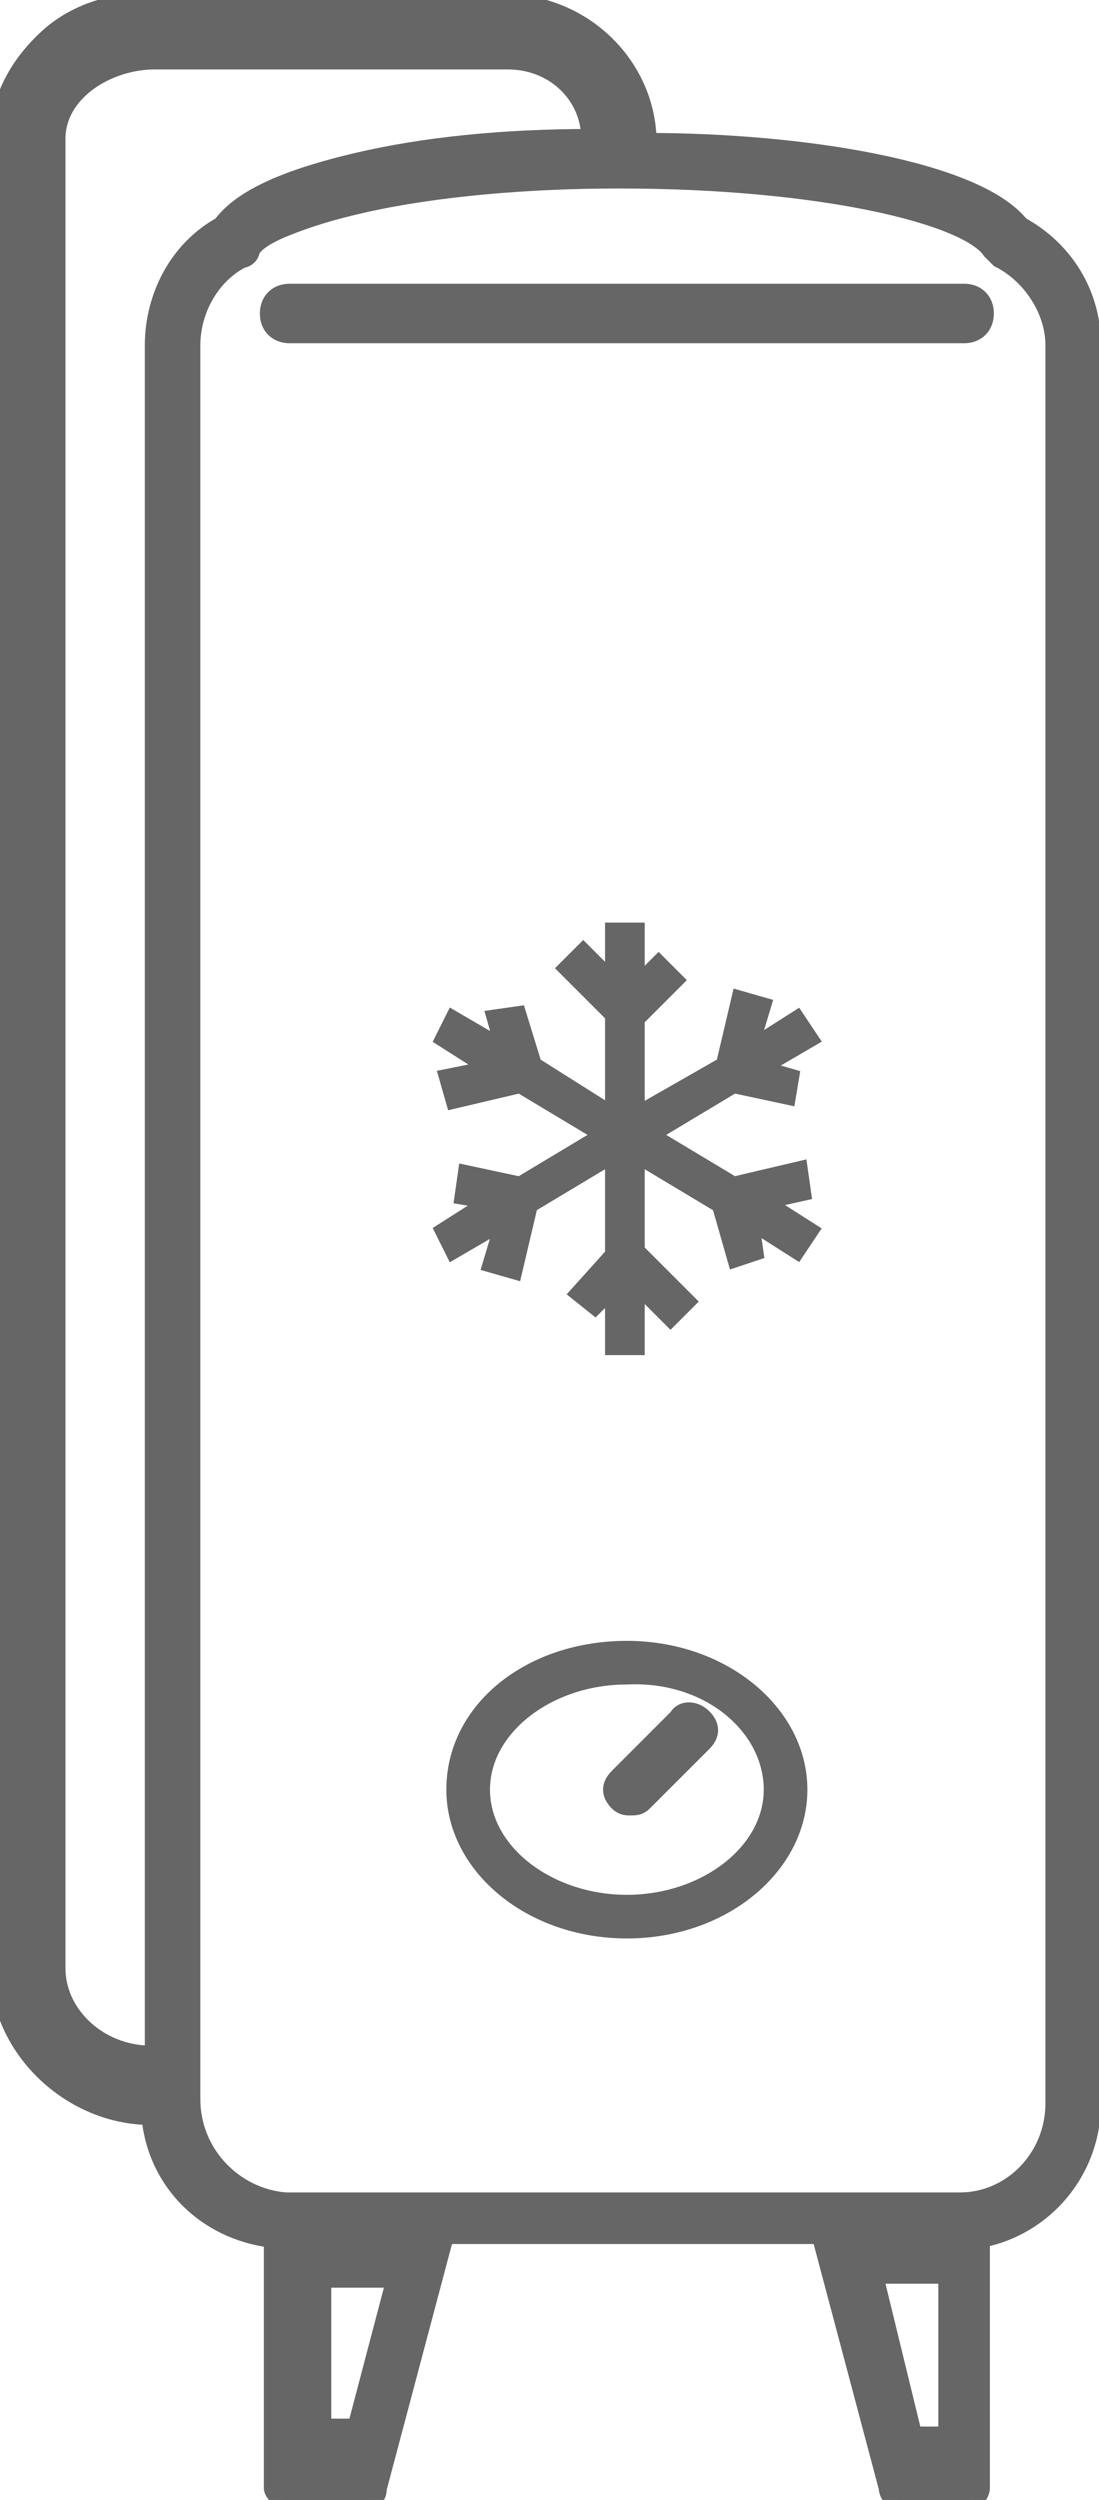<?xml version="1.0" encoding="utf-8"?>
<!-- Generator: Adobe Illustrator 21.0.0, SVG Export Plug-In . SVG Version: 6.00 Build 0)  -->
<svg version="1.1" id="레이어_1" xmlns="http://www.w3.org/2000/svg" xmlns:xlink="http://www.w3.org/1999/xlink" x="0px"
	 y="0px" viewBox="0 0 27.7 63" style="enable-background:new 0 0 27.7 63;" xml:space="preserve">
<style type="text/css">
	.st0{fill:#666666;stroke:#666666;stroke-width:0.5;stroke-miterlimit:10;}
	.st1{fill:#666666;stroke:#666666;stroke-width:0.3;stroke-miterlimit:10;}
</style>
<g>
	<g>
		<path class="st0" d="M7.2,63h2c0.2,0,0.3-0.1,0.3-0.3l1.7-6.4h9.5l1.7,6.4c0,0.2,0.2,0.3,0.3,0.3h1.7c0.2,0,0.3-0.2,0.3-0.3v-6.3
			c1.6-0.3,2.8-1.7,2.8-3.4V8.7c0-1.3-0.7-2.4-1.8-3c-1.1-1.4-5.5-2.1-9.4-2.1c0-1.9-1.6-3.5-3.6-3.5H4C3,0,2,0.3,1.3,0.9
			C0.5,1.6,0,2.5,0,3.5v46.1c0,2,1.8,3.7,3.8,3.7v-0.3c0,1.8,1.3,3.2,3.1,3.4v6.3C6.9,62.8,7.1,63,7.2,63z M9,61.2H8.1v-3.8h1.9
			L9,61.2z M23.8,61.4h-0.8L22,57.3h1.9V61.4z M3.8,51.8c-1.3,0-2.4-1-2.4-2.2V3.5c0-1.2,1.3-2,2.5-2h8.9c1.2,0,2.1,0.9,2.1,2
			c-2.2,0-4.2,0.2-5.9,0.6C7.3,4.5,6.1,5,5.6,5.7c-1.1,0.6-1.7,1.8-1.7,3V51.8z M4.8,52.9V8.7c0-0.9,0.5-1.8,1.3-2.2
			c0.1,0,0.2-0.1,0.2-0.2c0.1-0.2,0.4-0.4,0.9-0.6c0.5-0.2,1.1-0.4,2-0.6c1.8-0.4,4.1-0.6,6.4-0.6c5.1,0,8.8,0.9,9.4,1.8
			c0,0,0.1,0.1,0.1,0.1c0,0,0.1,0.1,0.1,0.1c0.8,0.4,1.4,1.3,1.4,2.2v44.3c0,1.4-1.1,2.5-2.4,2.5h-17C5.9,55.4,4.8,54.3,4.8,52.9z"
			/>
	</g>
	<g>
		<path class="st0" d="M7.3,7.4L7.3,7.4C7,7.4,6.8,7.6,6.8,7.9c0,0.3,0.2,0.5,0.5,0.5h17c0.3,0,0.5-0.2,0.5-0.5
			c0-0.3-0.2-0.5-0.5-0.5H7.3z"/>
	</g>
	<g>
		<path class="st0" d="M11.5,45.1c0,1.9,1.9,3.5,4.3,3.5c2.4,0,4.3-1.6,4.3-3.5c0-1.9-1.9-3.5-4.3-3.5
			C13.4,41.6,11.5,43.1,11.5,45.1z M19.5,45.1c0,1.6-1.7,2.9-3.7,2.9c-2,0-3.7-1.3-3.7-2.9c0-1.6,1.7-2.9,3.7-2.9
			C17.9,42.1,19.5,43.5,19.5,45.1z"/>
	</g>
	<g>
		<path class="st0" d="M17.1,43.3l-1.5,1.5c-0.2,0.2-0.2,0.4,0,0.6c0.1,0.1,0.2,0.1,0.3,0.1c0.1,0,0.2,0,0.3-0.1l1.5-1.5
			c0.2-0.2,0.2-0.4,0-0.6C17.5,43.1,17.2,43.1,17.1,43.3z"/>
	</g>
	<g>
		<polygon class="st1" points="20.1,25.6 19,26.3 19.3,25.3 18.6,25.1 18.2,26.8 16.1,28 16.1,25.7 17.1,24.7 16.6,24.2 16.1,24.7
			16.1,23.4 15.4,23.4 15.4,24.6 14.7,23.9 14.2,24.4 15.4,25.6 15.4,28 13.5,26.8 13.1,25.5 12.4,25.6 12.6,26.3 11.4,25.6
			11.1,26.2 12.2,26.9 11.2,27.1 11.4,27.8 13.1,27.4 15.1,28.6 13.1,29.8 11.7,29.5 11.6,30.2 12.2,30.3 11.1,31 11.4,31.6
			12.6,30.9 12.3,31.9 13,32.1 13.4,30.4 15.4,29.2 15.4,31.6 14.5,32.6 15,33 15.4,32.6 15.4,34 16.1,34 16.1,32.5 16.9,33.3
			17.4,32.8 16.1,31.5 16.1,29.2 18.1,30.4 18.5,31.8 19.1,31.6 19,30.9 20.1,31.6 20.5,31 19.4,30.3 20.3,30.1 20.2,29.4
			18.5,29.8 16.5,28.6 18.5,27.4 19.9,27.7 20,27.1 19.3,26.9 20.5,26.2 		"/>
	</g>
</g>
</svg>
